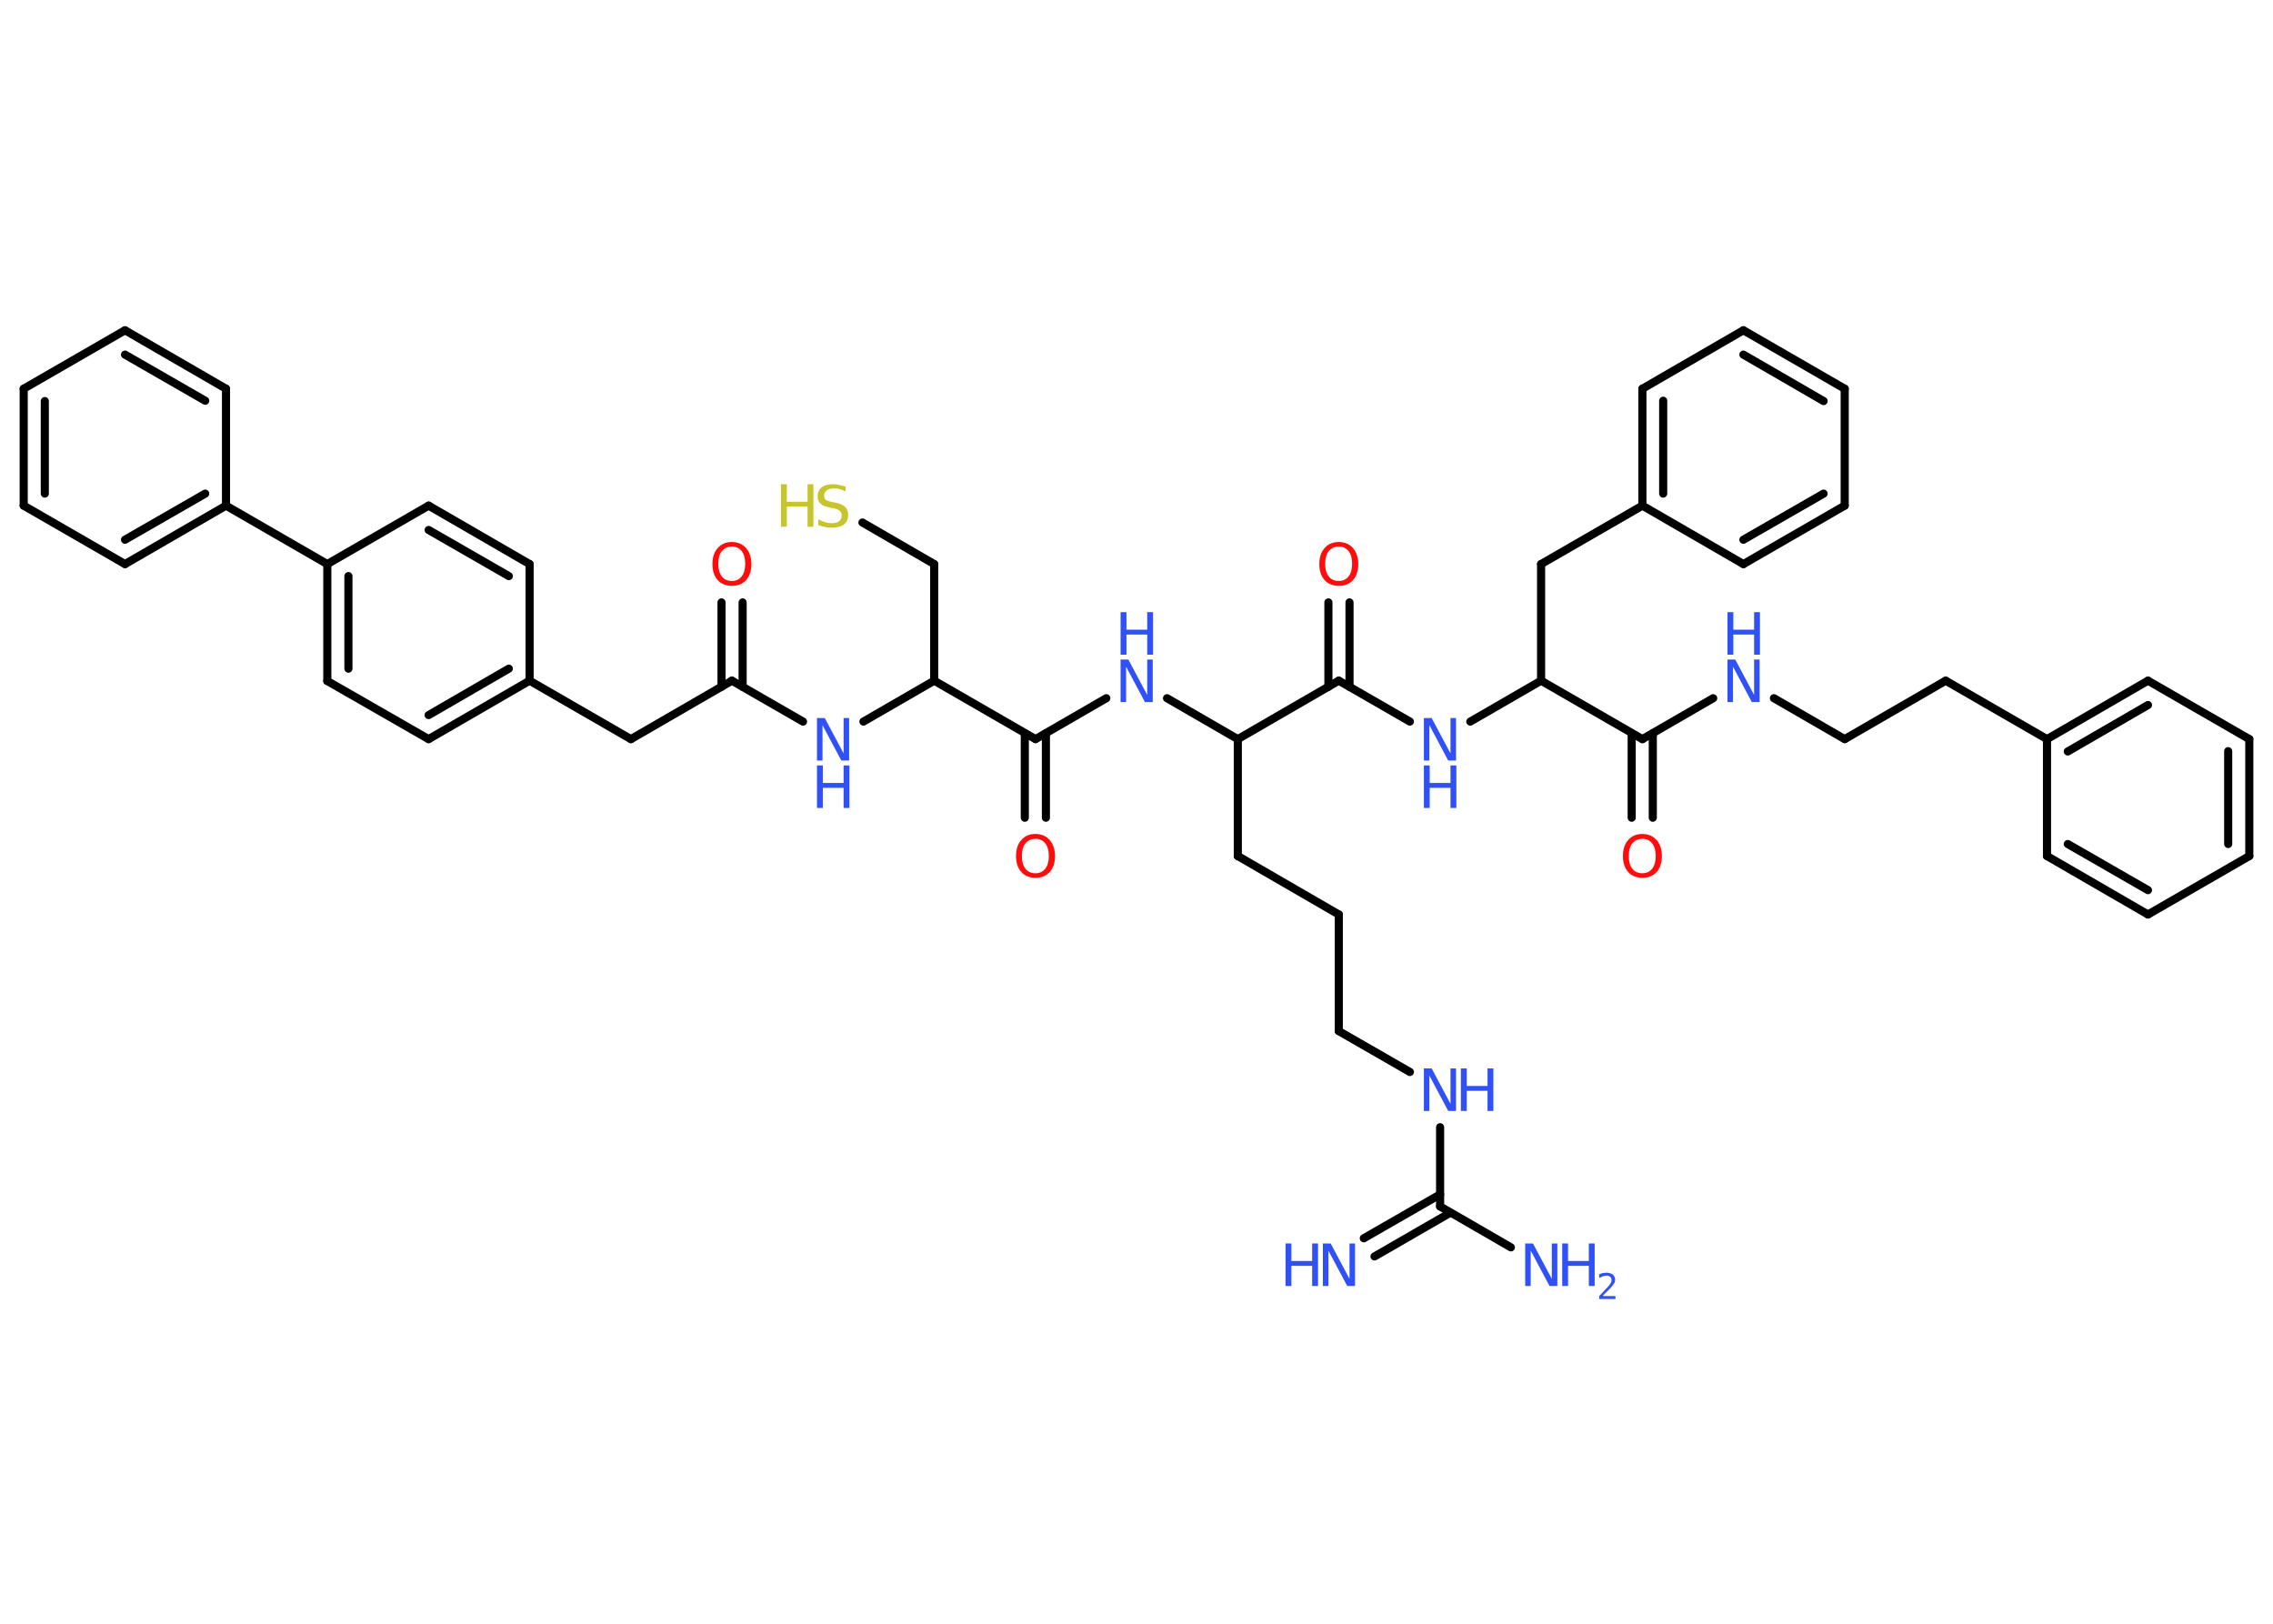 <?xml version='1.0' encoding='UTF-8'?>
<!DOCTYPE svg PUBLIC "-//W3C//DTD SVG 1.1//EN" "http://www.w3.org/Graphics/SVG/1.1/DTD/svg11.dtd">
<svg version='1.2' xmlns='http://www.w3.org/2000/svg' xmlns:xlink='http://www.w3.org/1999/xlink' width='70.0mm' height='50.0mm' viewBox='0 0 70.0 50.0'>
  <desc>Generated by the Chemistry Development Kit (http://github.com/cdk)</desc>
  <g stroke-linecap='round' stroke-linejoin='round' stroke='#000000' stroke-width='.25' fill='#3050F8'>
    <rect x='.0' y='.0' width='70.0' height='50.0' fill='#FFFFFF' stroke='none'/>
    <g id='mol1' class='mol'>
      <g id='mol1bnd1' class='bond'>
        <line x1='42.0' y1='38.13' x2='44.35' y2='36.78'/>
        <line x1='42.33' y1='38.69' x2='44.67' y2='37.34'/>
      </g>
      <line id='mol1bnd2' class='bond' x1='44.35' y1='37.15' x2='46.53' y2='38.41'/>
      <line id='mol1bnd3' class='bond' x1='44.35' y1='37.15' x2='44.35' y2='34.71'/>
      <line id='mol1bnd4' class='bond' x1='43.42' y1='33.01' x2='41.23' y2='31.75'/>
      <line id='mol1bnd5' class='bond' x1='41.23' y1='31.75' x2='41.23' y2='28.16'/>
      <line id='mol1bnd6' class='bond' x1='41.23' y1='28.16' x2='38.12' y2='26.36'/>
      <line id='mol1bnd7' class='bond' x1='38.12' y1='26.36' x2='38.12' y2='22.76'/>
      <line id='mol1bnd8' class='bond' x1='38.12' y1='22.76' x2='35.94' y2='21.5'/>
      <line id='mol1bnd9' class='bond' x1='34.07' y1='21.5' x2='31.89' y2='22.76'/>
      <g id='mol1bnd10' class='bond'>
        <line x1='32.21' y1='22.58' x2='32.21' y2='25.18'/>
        <line x1='31.56' y1='22.58' x2='31.56' y2='25.18'/>
      </g>
      <line id='mol1bnd11' class='bond' x1='31.89' y1='22.76' x2='28.77' y2='20.96'/>
      <line id='mol1bnd12' class='bond' x1='28.77' y1='20.96' x2='28.77' y2='17.37'/>
      <line id='mol1bnd13' class='bond' x1='28.77' y1='17.37' x2='26.56' y2='16.09'/>
      <line id='mol1bnd14' class='bond' x1='28.77' y1='20.96' x2='26.59' y2='22.22'/>
      <line id='mol1bnd15' class='bond' x1='24.73' y1='22.22' x2='22.54' y2='20.96'/>
      <g id='mol1bnd16' class='bond'>
        <line x1='22.22' y1='21.15' x2='22.22' y2='18.55'/>
        <line x1='22.87' y1='21.15' x2='22.87' y2='18.55'/>
      </g>
      <line id='mol1bnd17' class='bond' x1='22.54' y1='20.96' x2='19.43' y2='22.76'/>
      <line id='mol1bnd18' class='bond' x1='19.43' y1='22.76' x2='16.31' y2='20.96'/>
      <g id='mol1bnd19' class='bond'>
        <line x1='13.2' y1='22.76' x2='16.31' y2='20.96'/>
        <line x1='13.2' y1='22.02' x2='15.67' y2='20.59'/>
      </g>
      <line id='mol1bnd20' class='bond' x1='13.2' y1='22.76' x2='10.08' y2='20.97'/>
      <g id='mol1bnd21' class='bond'>
        <line x1='10.08' y1='17.37' x2='10.08' y2='20.97'/>
        <line x1='10.73' y1='17.74' x2='10.73' y2='20.59'/>
      </g>
      <line id='mol1bnd22' class='bond' x1='10.08' y1='17.37' x2='6.96' y2='15.57'/>
      <g id='mol1bnd23' class='bond'>
        <line x1='3.85' y1='17.37' x2='6.96' y2='15.57'/>
        <line x1='3.85' y1='16.62' x2='6.32' y2='15.2'/>
      </g>
      <line id='mol1bnd24' class='bond' x1='3.85' y1='17.37' x2='.73' y2='15.57'/>
      <g id='mol1bnd25' class='bond'>
        <line x1='.73' y1='11.97' x2='.73' y2='15.57'/>
        <line x1='1.38' y1='12.35' x2='1.38' y2='15.2'/>
      </g>
      <line id='mol1bnd26' class='bond' x1='.73' y1='11.97' x2='3.85' y2='10.17'/>
      <g id='mol1bnd27' class='bond'>
        <line x1='6.96' y1='11.97' x2='3.85' y2='10.17'/>
        <line x1='6.32' y1='12.34' x2='3.85' y2='10.92'/>
      </g>
      <line id='mol1bnd28' class='bond' x1='6.96' y1='15.57' x2='6.96' y2='11.97'/>
      <line id='mol1bnd29' class='bond' x1='10.08' y1='17.37' x2='13.2' y2='15.57'/>
      <g id='mol1bnd30' class='bond'>
        <line x1='16.31' y1='17.37' x2='13.2' y2='15.57'/>
        <line x1='15.67' y1='17.74' x2='13.2' y2='16.32'/>
      </g>
      <line id='mol1bnd31' class='bond' x1='16.31' y1='20.96' x2='16.31' y2='17.37'/>
      <line id='mol1bnd32' class='bond' x1='38.12' y1='22.76' x2='41.23' y2='20.96'/>
      <g id='mol1bnd33' class='bond'>
        <line x1='40.91' y1='21.15' x2='40.91' y2='18.55'/>
        <line x1='41.56' y1='21.15' x2='41.56' y2='18.55'/>
      </g>
      <line id='mol1bnd34' class='bond' x1='41.23' y1='20.96' x2='43.42' y2='22.22'/>
      <line id='mol1bnd35' class='bond' x1='45.28' y1='22.22' x2='47.46' y2='20.96'/>
      <line id='mol1bnd36' class='bond' x1='47.46' y1='20.96' x2='47.46' y2='17.37'/>
      <line id='mol1bnd37' class='bond' x1='47.46' y1='17.37' x2='50.58' y2='15.57'/>
      <g id='mol1bnd38' class='bond'>
        <line x1='50.58' y1='11.97' x2='50.58' y2='15.57'/>
        <line x1='51.22' y1='12.34' x2='51.22' y2='15.2'/>
      </g>
      <line id='mol1bnd39' class='bond' x1='50.58' y1='11.97' x2='53.69' y2='10.17'/>
      <g id='mol1bnd40' class='bond'>
        <line x1='56.81' y1='11.97' x2='53.69' y2='10.17'/>
        <line x1='56.16' y1='12.35' x2='53.69' y2='10.92'/>
      </g>
      <line id='mol1bnd41' class='bond' x1='56.81' y1='11.97' x2='56.81' y2='15.57'/>
      <g id='mol1bnd42' class='bond'>
        <line x1='53.69' y1='17.37' x2='56.81' y2='15.57'/>
        <line x1='53.69' y1='16.62' x2='56.16' y2='15.2'/>
      </g>
      <line id='mol1bnd43' class='bond' x1='50.58' y1='15.57' x2='53.69' y2='17.37'/>
      <line id='mol1bnd44' class='bond' x1='47.46' y1='20.96' x2='50.58' y2='22.76'/>
      <g id='mol1bnd45' class='bond'>
        <line x1='50.9' y1='22.58' x2='50.9' y2='25.18'/>
        <line x1='50.25' y1='22.58' x2='50.25' y2='25.18'/>
      </g>
      <line id='mol1bnd46' class='bond' x1='50.58' y1='22.76' x2='52.76' y2='21.5'/>
      <line id='mol1bnd47' class='bond' x1='54.63' y1='21.5' x2='56.81' y2='22.76'/>
      <line id='mol1bnd48' class='bond' x1='56.81' y1='22.76' x2='59.92' y2='20.96'/>
      <line id='mol1bnd49' class='bond' x1='59.92' y1='20.96' x2='63.04' y2='22.76'/>
      <g id='mol1bnd50' class='bond'>
        <line x1='66.15' y1='20.96' x2='63.04' y2='22.76'/>
        <line x1='66.15' y1='21.71' x2='63.68' y2='23.14'/>
      </g>
      <line id='mol1bnd51' class='bond' x1='66.15' y1='20.96' x2='69.27' y2='22.76'/>
      <g id='mol1bnd52' class='bond'>
        <line x1='69.27' y1='26.36' x2='69.27' y2='22.76'/>
        <line x1='68.62' y1='25.99' x2='68.62' y2='23.13'/>
      </g>
      <line id='mol1bnd53' class='bond' x1='69.27' y1='26.36' x2='66.15' y2='28.16'/>
      <g id='mol1bnd54' class='bond'>
        <line x1='63.04' y1='26.36' x2='66.15' y2='28.16'/>
        <line x1='63.68' y1='25.99' x2='66.15' y2='27.41'/>
      </g>
      <line id='mol1bnd55' class='bond' x1='63.04' y1='22.76' x2='63.04' y2='26.36'/>
      <g id='mol1atm1' class='atom'>
        <path d='M40.74 38.29h.24l.58 1.09v-1.09h.17v1.31h-.24l-.58 -1.09v1.09h-.17v-1.31z' stroke='none'/>
        <path d='M39.59 38.29h.18v.54h.64v-.54h.18v1.31h-.18v-.62h-.64v.62h-.18v-1.31z' stroke='none'/>
      </g>
      <g id='mol1atm3' class='atom'>
        <path d='M46.97 38.29h.24l.58 1.09v-1.09h.17v1.31h-.24l-.58 -1.09v1.09h-.17v-1.31z' stroke='none'/>
        <path d='M48.11 38.29h.18v.54h.64v-.54h.18v1.31h-.18v-.62h-.64v.62h-.18v-1.31z' stroke='none'/>
        <path d='M49.38 39.91h.37v.09h-.5v-.09q.06 -.06 .16 -.17q.1 -.11 .13 -.14q.05 -.06 .07 -.1q.02 -.04 .02 -.08q.0 -.06 -.04 -.1q-.04 -.04 -.11 -.04q-.05 .0 -.11 .02q-.05 .02 -.12 .05v-.11q.06 -.03 .12 -.04q.06 -.01 .1 -.01q.12 .0 .2 .06q.07 .06 .07 .16q.0 .05 -.02 .09q-.02 .04 -.07 .1q-.01 .02 -.08 .09q-.07 .07 -.2 .2z' stroke='none'/>
      </g>
      <g id='mol1atm4' class='atom'>
        <path d='M43.85 32.9h.24l.58 1.09v-1.09h.17v1.31h-.24l-.58 -1.09v1.09h-.17v-1.31z' stroke='none'/>
        <path d='M44.99 32.9h.18v.54h.64v-.54h.18v1.31h-.18v-.62h-.64v.62h-.18v-1.31z' stroke='none'/>
      </g>
      <g id='mol1atm9' class='atom'>
        <path d='M34.51 20.31h.24l.58 1.09v-1.09h.17v1.31h-.24l-.58 -1.09v1.09h-.17v-1.31z' stroke='none'/>
        <path d='M34.51 18.85h.18v.54h.64v-.54h.18v1.31h-.18v-.62h-.64v.62h-.18v-1.31z' stroke='none'/>
      </g>
      <path id='mol1atm11' class='atom' d='M31.89 25.83q-.19 .0 -.31 .14q-.11 .14 -.11 .39q.0 .25 .11 .39q.11 .14 .31 .14q.19 .0 .3 -.14q.11 -.14 .11 -.39q.0 -.25 -.11 -.39q-.11 -.14 -.3 -.14zM31.89 25.68q.27 .0 .44 .19q.16 .19 .16 .49q.0 .31 -.16 .49q-.16 .18 -.44 .18q-.28 .0 -.44 -.18q-.16 -.18 -.16 -.49q.0 -.31 .16 -.49q.16 -.19 .44 -.19z' stroke='none' fill='#FF0D0D'/>
      <g id='mol1atm14' class='atom'>
        <path d='M26.04 14.96v.17q-.1 -.05 -.19 -.07q-.09 -.02 -.17 -.02q-.14 .0 -.22 .06q-.08 .06 -.08 .16q.0 .09 .05 .13q.05 .04 .2 .07l.11 .02q.2 .04 .29 .13q.09 .09 .09 .25q.0 .19 -.13 .29q-.13 .1 -.37 .1q-.09 .0 -.2 -.02q-.1 -.02 -.22 -.06v-.18q.11 .06 .21 .09q.1 .03 .2 .03q.15 .0 .23 -.06q.08 -.06 .08 -.17q.0 -.1 -.06 -.15q-.06 -.05 -.19 -.08l-.11 -.02q-.2 -.04 -.29 -.12q-.09 -.08 -.09 -.23q.0 -.17 .12 -.27q.12 -.1 .34 -.1q.09 .0 .19 .02q.1 .02 .19 .05z' stroke='none' fill='#C6C62C'/>
        <path d='M24.05 14.91h.18v.54h.64v-.54h.18v1.31h-.18v-.62h-.64v.62h-.18v-1.31z' stroke='none' fill='#C6C62C'/>
      </g>
      <g id='mol1atm15' class='atom'>
        <path d='M25.16 22.11h.24l.58 1.09v-1.09h.17v1.31h-.24l-.58 -1.09v1.09h-.17v-1.31z' stroke='none'/>
        <path d='M25.16 23.57h.18v.54h.64v-.54h.18v1.31h-.18v-.62h-.64v.62h-.18v-1.31z' stroke='none'/>
      </g>
      <path id='mol1atm17' class='atom' d='M22.54 16.83q-.19 .0 -.31 .14q-.11 .14 -.11 .39q.0 .25 .11 .39q.11 .14 .31 .14q.19 .0 .3 -.14q.11 -.14 .11 -.39q.0 -.25 -.11 -.39q-.11 -.14 -.3 -.14zM22.54 16.69q.27 .0 .44 .19q.16 .19 .16 .49q.0 .31 -.16 .49q-.16 .18 -.44 .18q-.28 .0 -.44 -.18q-.16 -.18 -.16 -.49q.0 -.31 .16 -.49q.16 -.19 .44 -.19z' stroke='none' fill='#FF0D0D'/>
      <path id='mol1atm32' class='atom' d='M41.23 16.83q-.19 .0 -.31 .14q-.11 .14 -.11 .39q.0 .25 .11 .39q.11 .14 .31 .14q.19 .0 .3 -.14q.11 -.14 .11 -.39q.0 -.25 -.11 -.39q-.11 -.14 -.3 -.14zM41.23 16.69q.27 .0 .44 .19q.16 .19 .16 .49q.0 .31 -.16 .49q-.16 .18 -.44 .18q-.28 .0 -.44 -.18q-.16 -.18 -.16 -.49q.0 -.31 .16 -.49q.16 -.19 .44 -.19z' stroke='none' fill='#FF0D0D'/>
      <g id='mol1atm33' class='atom'>
        <path d='M43.85 22.11h.24l.58 1.09v-1.09h.17v1.31h-.24l-.58 -1.09v1.09h-.17v-1.31z' stroke='none'/>
        <path d='M43.85 23.57h.18v.54h.64v-.54h.18v1.31h-.18v-.62h-.64v.62h-.18v-1.31z' stroke='none'/>
      </g>
      <path id='mol1atm43' class='atom' d='M50.58 25.83q-.19 .0 -.31 .14q-.11 .14 -.11 .39q.0 .25 .11 .39q.11 .14 .31 .14q.19 .0 .3 -.14q.11 -.14 .11 -.39q.0 -.25 -.11 -.39q-.11 -.14 -.3 -.14zM50.58 25.68q.27 .0 .44 .19q.16 .19 .16 .49q.0 .31 -.16 .49q-.16 .18 -.44 .18q-.28 .0 -.44 -.18q-.16 -.18 -.16 -.49q.0 -.31 .16 -.49q.16 -.19 .44 -.19z' stroke='none' fill='#FF0D0D'/>
      <g id='mol1atm44' class='atom'>
        <path d='M53.2 20.31h.24l.58 1.09v-1.09h.17v1.31h-.24l-.58 -1.09v1.09h-.17v-1.31z' stroke='none'/>
        <path d='M53.2 18.85h.18v.54h.64v-.54h.18v1.31h-.18v-.62h-.64v.62h-.18v-1.31z' stroke='none'/>
      </g>
    </g>
  </g>
</svg>
